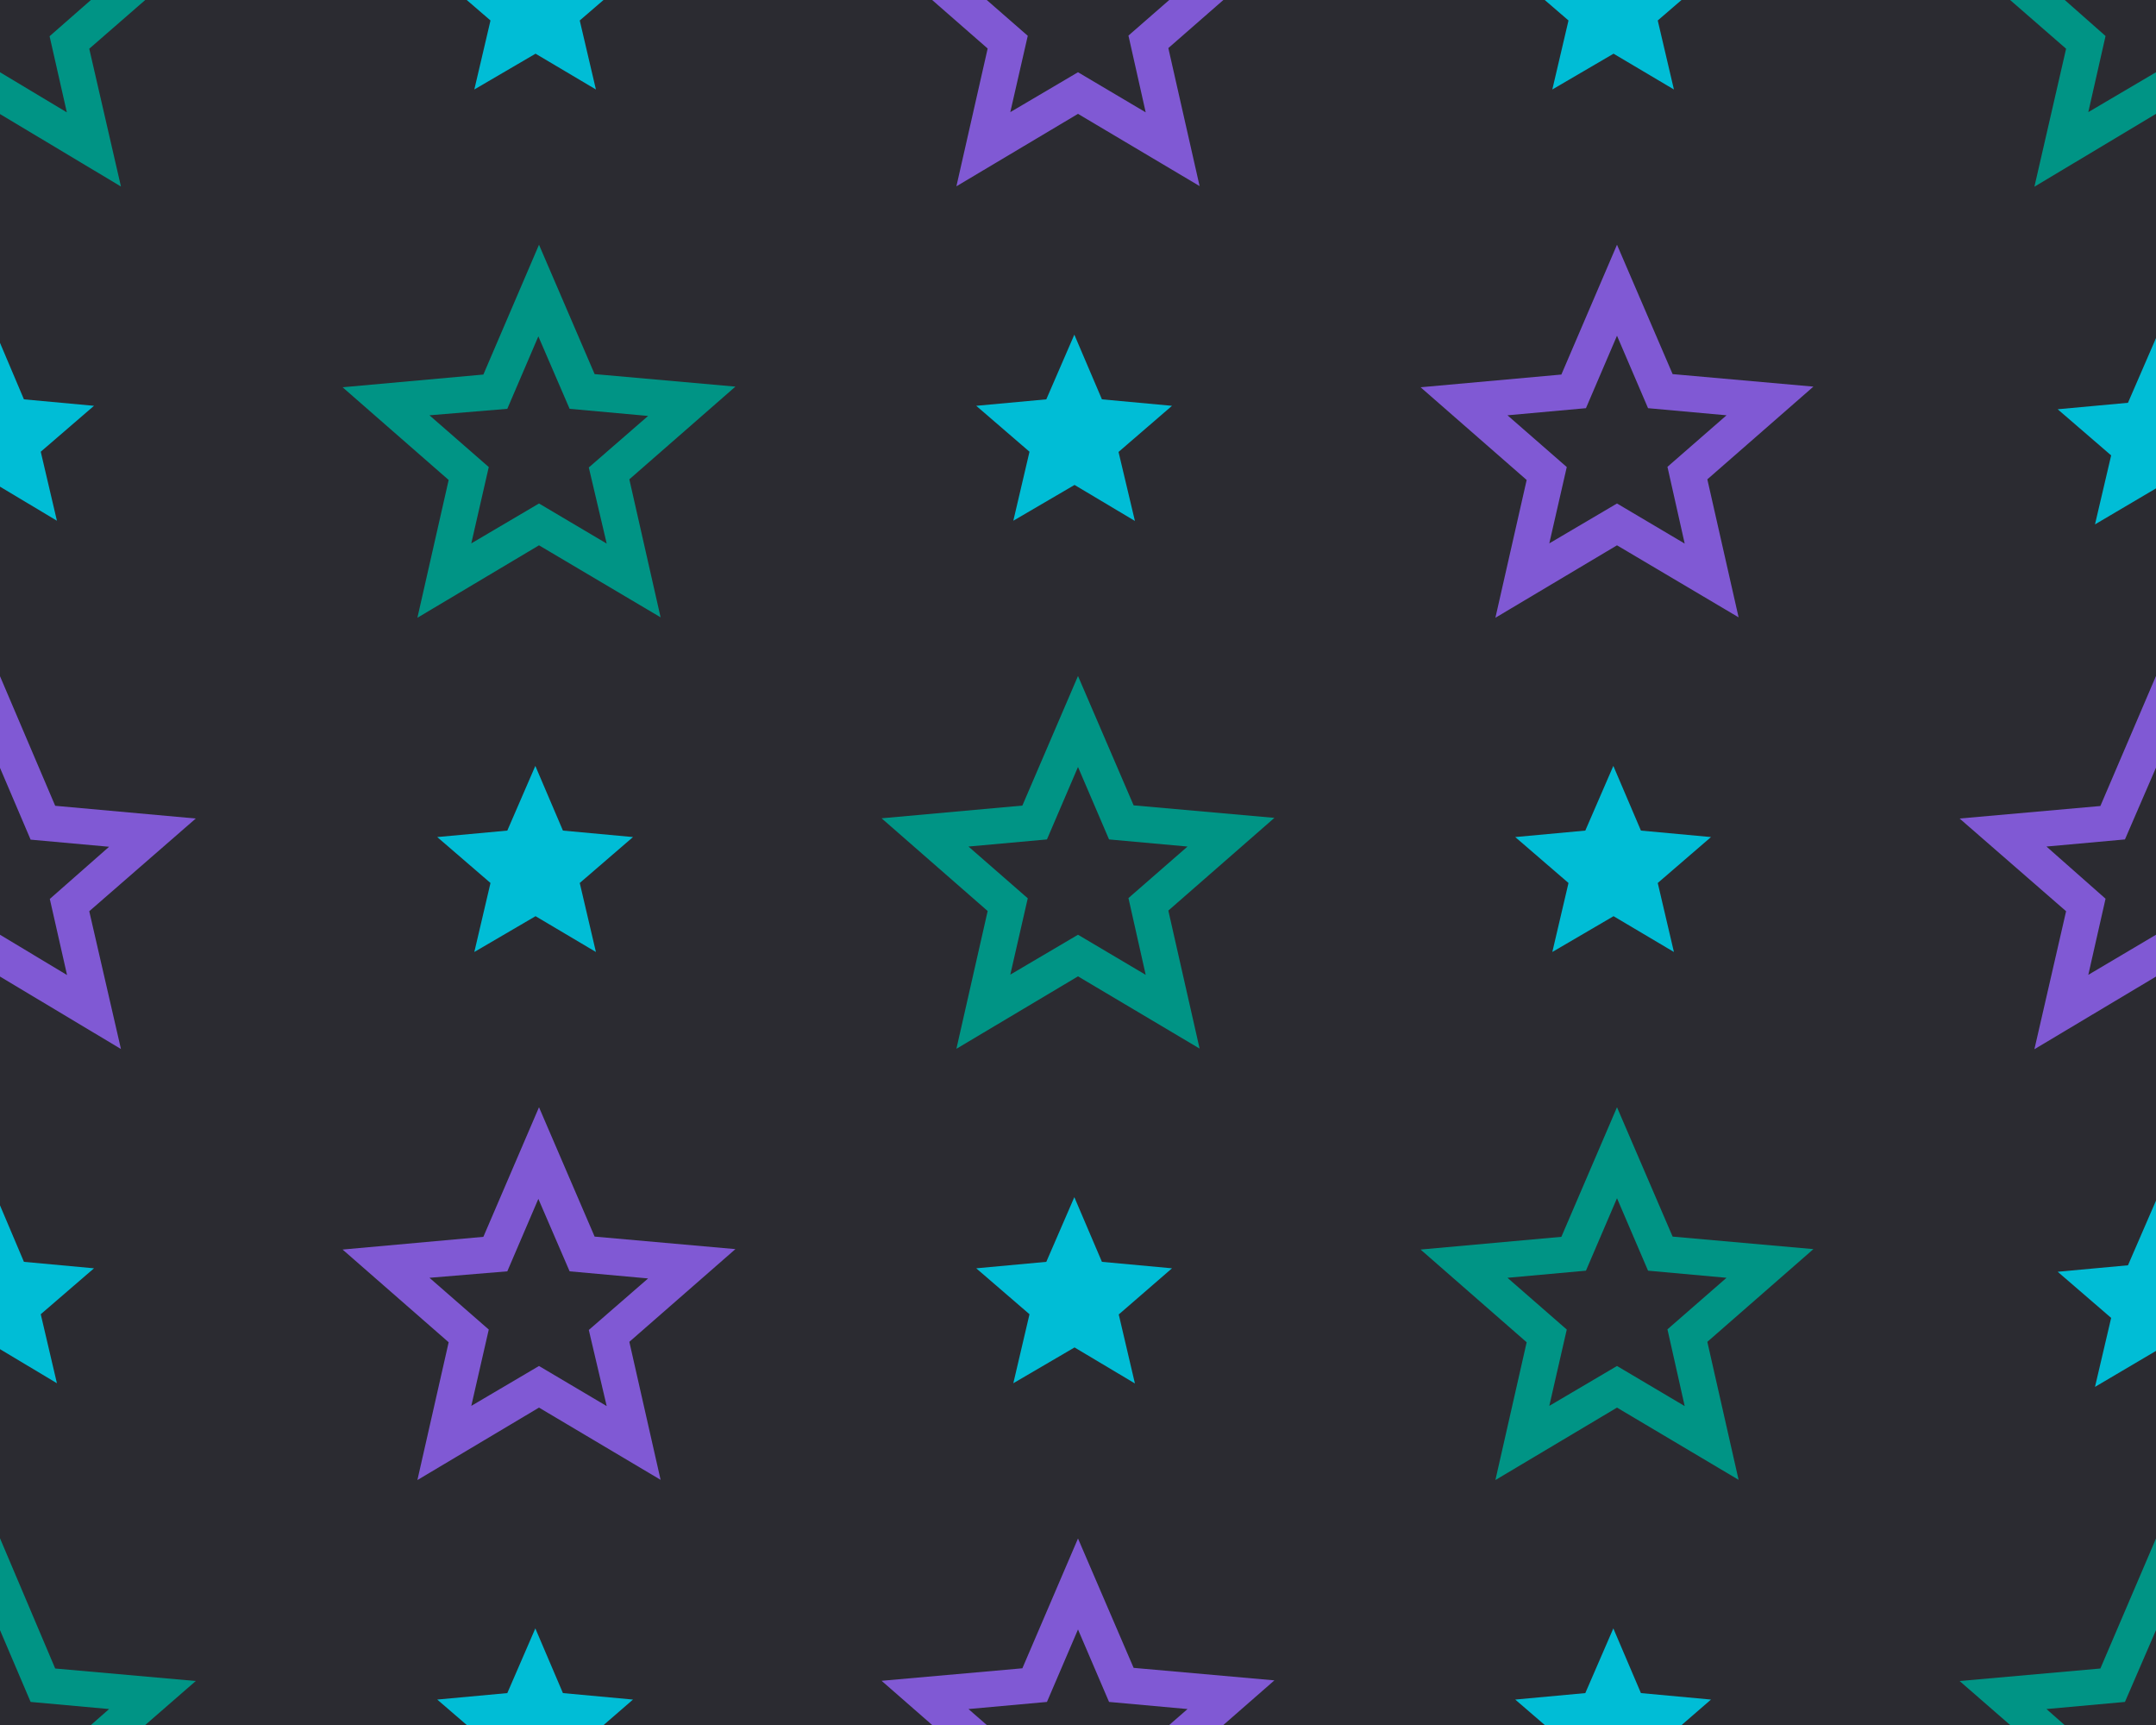 <svg xmlns="http://www.w3.org/2000/svg" width="100" height="80"><rect width="100%" height="100%" fill="#2b2b31"/><path fill="#8059d4" d="m25 51.35 2.58 6 6.53.58-4.92 4.3 1.45 6.4L25 65.28l-5.64 3.36 1.45-6.39-4.92-4.3 6.53-.59zM21.86 65.2 25 63.35l3.14 1.86-.83-3.53 2.75-2.39-3.64-.33-1.45-3.36-1.44 3.36-3.61.3 2.75 2.4zM50 71.35l2.58 6 6.53.58-4.92 4.3 1.45 6.4L50 85.28l-5.64 3.36 1.45-6.39-4.92-4.3 6.53-.58zM46.86 85.2 50 83.35l3.14 1.86-.8-3.56 2.74-2.39-3.64-.33L50 75.57l-1.44 3.36-3.64.33 2.75 2.4zM75 11.35l2.58 6 6.53.58-4.92 4.3 1.45 6.4L75 25.29l-5.64 3.36 1.45-6.39-4.92-4.3 6.53-.59zM71.86 25.2 75 23.35l3.14 1.86-.8-3.56 2.74-2.39-3.64-.33L75 15.57l-1.44 3.36-3.64.33 2.75 2.4zM50-8.65l2.58 6 6.53.58-4.92 4.3 1.45 6.4L50 5.28l-5.64 3.36 1.45-6.39-4.92-4.3 6.53-.59zM46.86 5.2 50 3.35l3.14 1.86-.8-3.56 2.74-2.39-3.64-.33L50-4.43l-1.44 3.36-3.64.33 2.75 2.4zM100 43.35l-3.14 1.86.8-3.53-2.74-2.42 3.64-.33L100 35.6v-4.25l-2.58 6.03-6.53.58 4.94 4.3-1.47 6.4 5.64-3.37zm-94.39 5.3-1.47-6.39 4.94-4.3-6.52-.59L0 31.36v4.25l1.42 3.33 3.64.33-2.75 2.42.8 3.53L0 43.35v1.94z"/><path fill="#009485" d="m75 51.35 2.58 6 6.53.58-4.92 4.3 1.45 6.4L75 65.28l-5.64 3.36 1.45-6.39-4.92-4.3 6.53-.59zM71.86 65.2 75 63.35l3.14 1.86-.8-3.56 2.74-2.39-3.64-.33L75 55.57l-1.44 3.36-3.64.33 2.75 2.4zM100 75.6v-4.25l-2.58 6.03-6.53.58 4.94 4.3-1.47 6.4 5.64-3.37v-1.94l-3.14 1.86.8-3.53-2.74-2.42 3.64-.33zm-100 0 1.42 3.33 3.64.33-2.75 2.42.8 3.53L0 83.35v1.94l5.61 3.36-1.47-6.39 4.94-4.3-6.52-.58L0 71.34zm25-64.25 2.58 6 6.53.58-4.92 4.3 1.45 6.4L25 25.29l-5.64 3.36 1.45-6.39-4.92-4.3 6.53-.59zM21.86 25.2 25 23.35l3.14 1.86-.83-3.53 2.75-2.39-3.64-.33-1.45-3.36-1.44 3.36-3.61.3 2.75 2.4zM100 3.35 96.86 5.2l.8-3.53-2.74-2.42 3.64-.33L100-4.4v-4.25l-2.58 6.02-6.53.59 4.94 4.3-1.47 6.4L100 5.28zM5.61 8.65 4.14 2.26l4.94-4.3-6.52-.59L0-8.65v4.25l1.42 3.33 3.64.33L2.3 1.68l.8 3.53L0 3.35v1.94zM50 31.35l2.58 6 6.53.58-4.92 4.3 1.45 6.4L50 45.28l-5.64 3.36 1.45-6.39-4.92-4.3 6.53-.59zM46.86 45.2 50 43.35l3.14 1.86-.8-3.56 2.74-2.39-3.64-.33L50 35.57l-1.44 3.36-3.64.33 2.75 2.4z"/><path fill="#00bdd6" d="m45.28 58.82 3.25-.3 1.3-3 1.28 3 3.25.3-2.47 2.14.75 3.2-2.8-1.67L47 64.15l.75-3.2zM100 62.65v-6.97l-1.3 3-3.26.3 2.48 2.14-.75 3.2zM0 62.57l2.64 1.58-.75-3.2 2.47-2.13-3.25-.3L0 55.9zm70.28 16.25 3.25-.3 1.3-3 1.28 3 3.25.3-2.47 2.14.75 3.2-2.8-1.67L72 84.15l.75-3.2zm-50 0 3.25-.3 1.3-3 1.28 3 3.25.3-2.47 2.14.75 3.2-2.8-1.67L22 84.15l.75-3.2zm31.6-57.86.76 3.2-2.8-1.67L47 24.15l.75-3.2-2.47-2.13 3.25-.3 1.3-3 1.28 3 3.25.3zM100 15.68l-1.3 3-3.26.3 2.48 2.14-.75 3.2 2.83-1.67zM2.64 24.15l-.75-3.2 2.47-2.13-3.25-.3L0 15.9v6.67zM76.89.95l.75 3.2-2.8-1.66L72 4.15l.75-3.2-2.47-2.13 3.25-.3 1.3-3 1.28 3 3.25.3zm-50 0 .75 3.2-2.8-1.66L22 4.15l.75-3.2-2.47-2.13 3.25-.3 1.3-3 1.28 3 3.25.3zm50 40 .75 3.2-2.8-1.66L72 44.15l.75-3.2-2.47-2.13 3.25-.3 1.3-3 1.28 3 3.25.3zm-50 0 .75 3.2-2.8-1.66L22 44.15l.75-3.2-2.47-2.13 3.25-.3 1.3-3 1.28 3 3.25.3z"/></svg>